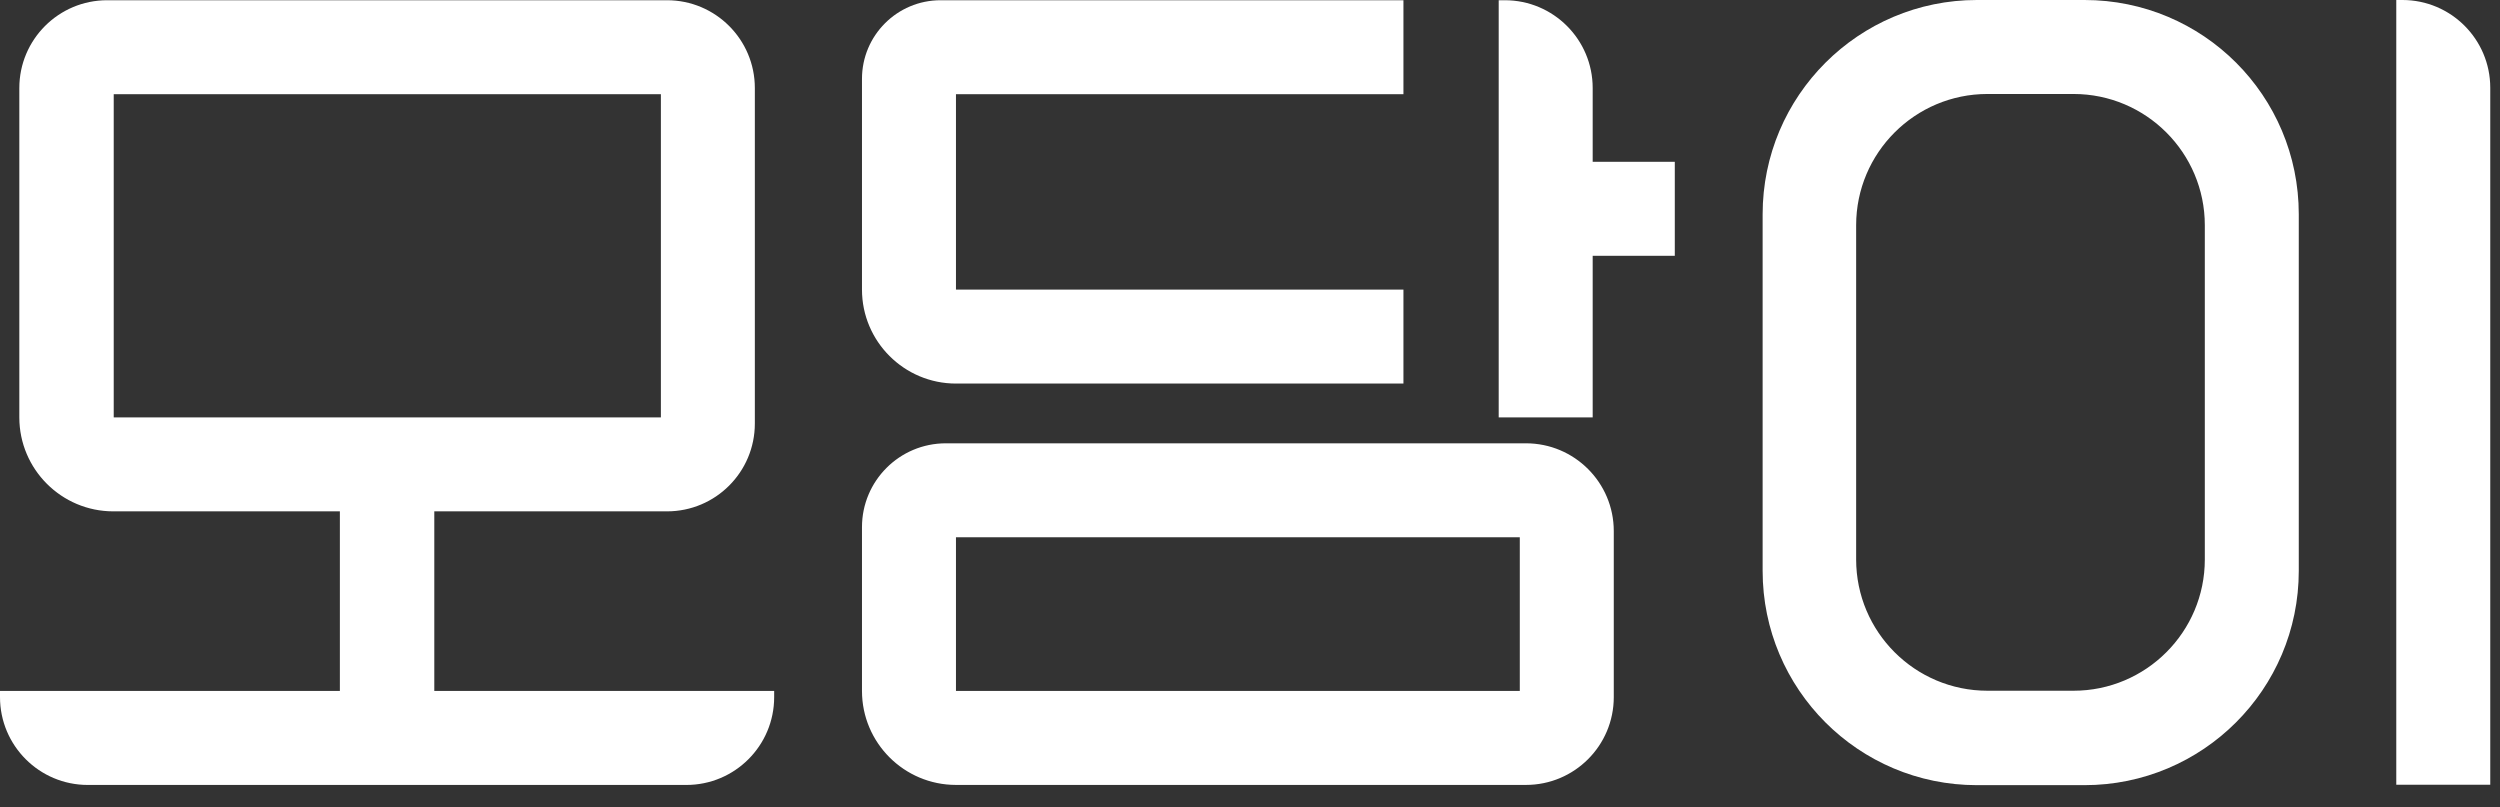 <svg width="96" height="31" viewBox="0 0 96 31" fill="none" xmlns="http://www.w3.org/2000/svg">
<rect x="0" y="0" width="96" height="31" fill="#333333" stroke="none"/>
<path d="M16.677 19.636H25.378H25.614C27.476 19.636 28.986 18.127 28.986 16.264V16.028V3.617V3.381C28.986 1.519 27.476 0.009 25.614 0.009H25.378H4.367H4.114C2.252 0.009 0.742 1.519 0.742 3.381V3.617V16.028C0.742 18.018 2.361 19.636 4.35 19.636H13.051V26.533H0L0 26.769C0 28.632 1.51 30.142 3.372 30.142H26.356C28.218 30.142 29.728 28.632 29.728 26.769V26.533H16.677V19.636ZM4.367 3.617H25.378V16.028H4.367V3.617Z" fill="white"/>
<path d="M36.709 14.729H53.892V11.121H36.709V3.617H53.892V0.009H36.119C34.452 0.009 33.1 1.36 33.1 3.027V3.634V11.121C33.1 13.111 34.719 14.729 36.709 14.729Z" fill="white"/>
<path d="M33.1 20.243V20.631V26.533C33.1 28.523 34.719 30.141 36.709 30.141H58.36H58.596C60.459 30.141 61.969 28.631 61.969 26.769V26.533V20.631V20.395C61.969 18.532 60.459 17.023 58.596 17.023H36.321C34.542 17.023 33.1 18.464 33.1 20.243ZM58.36 26.533H36.709V20.631H58.36V26.533Z" fill="white"/>
<path d="M61.159 3.381C61.159 1.519 59.649 0.009 57.787 0.009H57.55V16.028H61.159V9.823H64.312V6.214H61.159V3.381Z" fill="white"/>
<path d="M92.253 0L92.017 0V30.133H95.626V3.372C95.626 1.51 94.116 0 92.253 0Z" fill="white"/>
<path d="M80.045 0L75.913 0C71.378 0 67.685 3.676 67.685 8.229V21.921C67.685 26.457 71.361 30.15 75.913 30.15H80.045C84.581 30.15 88.273 26.474 88.273 21.921V8.229C88.273 3.676 84.598 0 80.045 0ZM84.665 21.483C84.665 24.265 82.406 26.524 79.623 26.524H76.318C73.536 26.524 71.276 24.265 71.276 21.483V8.65C71.276 5.868 73.536 3.609 76.318 3.609H79.623C82.406 3.609 84.665 5.868 84.665 8.65V21.483Z" fill="white"/>
</svg>
